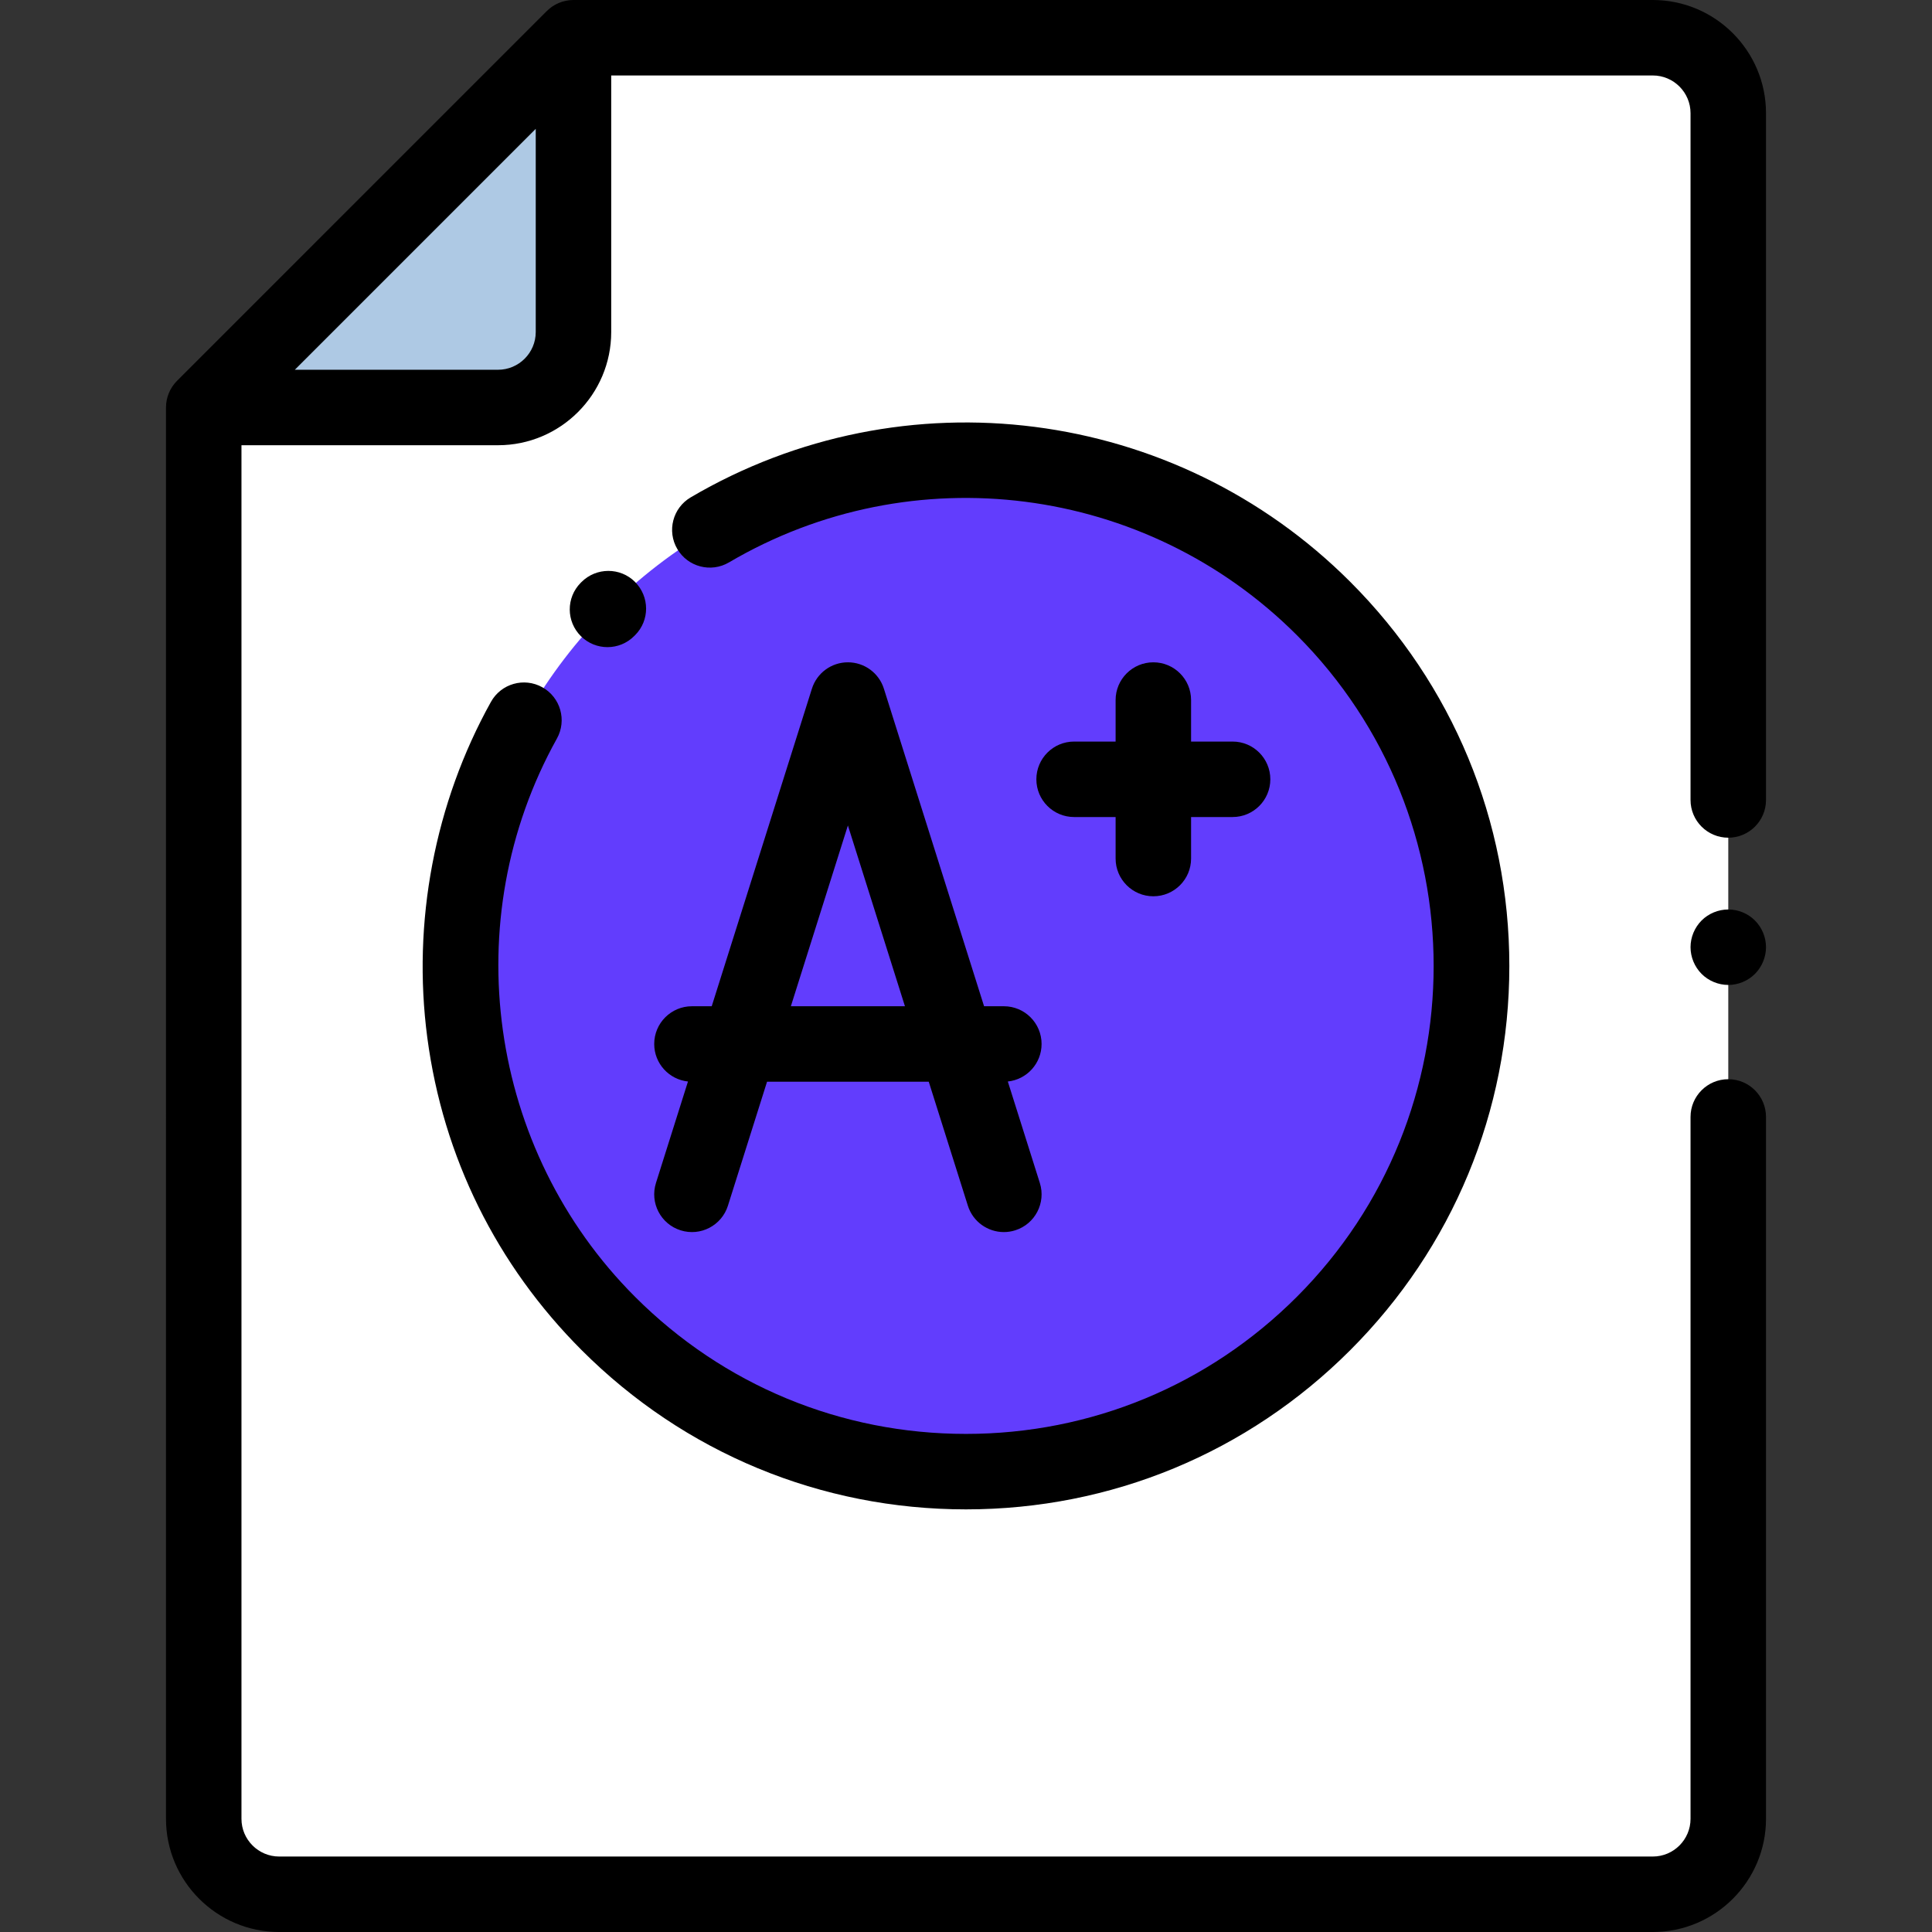 <?xml version="1.0"?>
<svg xmlns="http://www.w3.org/2000/svg" xmlns:xlink="http://www.w3.org/1999/xlink" version="1.1" id="Capa_1" x="0px" y="0px" viewBox="0 0 512 512" style="enable-background:new 0 0 512 512;" xml:space="preserve" width="512px" height="512px" class=""><rect x="0" y="0" width="512" height="512" fill="#333333" stroke="none"/><g><path style="fill:#FFFFFF;" d="M53.99,172.376V107.99L151.977,10H438.01c11.046,0,20,8.954,20,20v452c0,11.046-8.954,20-20,20H73.99  c-11.046,0-20-8.954-20-20v-98C53.99,384,53.99,172.376,53.99,172.376z" data-original="#FFFFFF" class=""/><circle style="fill:#623DFD" cx="255.99" cy="256" r="134" data-original="#FF5D5D" class="" data-old_color="#FF5D5D"/><path style="fill:#AEC9E4" d="M131.977,107.99H53.99l97.987-97.988V87.99C151.977,99.036,143.023,107.99,131.977,107.99z" data-original="#FFC66C" class="active-path" data-old_color="#FFC66C"/><path d="M458.01,241.02c-2.63,0-5.21,1.061-7.07,2.92c-1.86,1.87-2.93,4.44-2.93,7.07c0,2.64,1.07,5.21,2.93,7.08  c1.86,1.86,4.44,2.93,7.07,2.93s5.21-1.069,7.07-2.93c1.86-1.87,2.93-4.44,2.93-7.08c0-2.63-1.07-5.2-2.93-7.07  C463.22,242.08,460.64,241.02,458.01,241.02z" data-original="#000000" class="" style="fill:#000000" data-old_color="#000000"/><path d="M468.01,30c0-16.542-13.458-30-30-30H151.977c-2.652,0-5.196,1.054-7.071,2.929l-97.987,97.99  c-1.875,1.876-2.929,4.419-2.929,7.071V482c0,16.542,13.458,30,30,30h364.02c16.542,0,30-13.458,30-30V296c0-5.522-4.477-10-10-10  s-10,4.478-10,10v186c0,5.514-4.486,10-10,10H73.99c-5.514,0-10-4.486-10-10V117.99h67.987c16.542,0,30-13.458,30-30V20H438.01  c5.514,0,10,4.486,10,10v182c0,5.522,4.477,10,10,10s10-4.478,10-10V30z M131.977,97.99H78.131l63.846-63.848V87.99  C141.977,93.504,137.491,97.99,131.977,97.99z" data-original="#000000" class="" style="fill:#000000" data-old_color="#000000"/><path d="M168.1,168.527l0.141-0.141c0.002-0.002,0.066-0.065,0.068-0.067c3.904-3.904,3.874-10.203-0.029-14.108  c-3.903-3.907-10.264-3.878-14.17,0.023l-0.234,0.234c-3.882,3.928-3.845,10.259,0.083,14.142c1.949,1.927,4.49,2.888,7.029,2.888  C163.566,171.498,166.144,170.507,168.1,168.527z" data-original="#000000" class="" style="fill:#000000" data-old_color="#000000"/><path d="M143.712,182.124c-4.828-2.688-10.916-0.952-13.602,3.873c-14.927,26.813-20.918,58.42-16.869,89.001  c4.183,31.594,18.334,60.234,40.924,82.825C181.364,385.021,217.526,400,255.99,400s74.625-14.979,101.823-42.177  S399.99,294.464,399.99,256s-14.979-74.625-42.177-101.823c-46.404-46.404-118.272-55.604-174.769-22.371  c-4.761,2.8-6.35,8.929-3.55,13.689c2.801,4.76,8.93,6.349,13.69,3.549c48.642-28.611,110.526-20.688,150.487,19.275  c48.348,48.347,48.348,127.015,0,175.361C320.25,367.102,289.111,380,255.99,380s-64.261-12.898-87.681-36.319  c-38.992-38.992-47.514-99.833-20.723-147.955C150.272,190.9,148.538,184.811,143.712,182.124z" data-original="#000000" class="" style="fill:#000000" data-old_color="#000000"/><path d="M180.365,326.047c5.27,1.666,10.884-1.26,12.545-6.527l10.366-32.854h42.853l10.365,32.854  c1.346,4.266,5.286,6.994,9.534,6.994c0.997,0,2.011-0.15,3.012-0.467c5.267-1.661,8.189-7.278,6.528-12.545l-8.485-26.892  c5.028-0.526,8.948-4.777,8.948-9.944c0-5.522-4.477-10-10-10h-5.24l-26.552-84.155c-1.313-4.161-5.173-6.991-9.537-6.991  c-4.364,0-8.224,2.83-9.537,6.991l-26.552,84.155h-5.241c-5.523,0-10,4.478-10,10c0,5.167,3.92,9.418,8.948,9.944l-8.485,26.892  C172.176,318.769,175.098,324.386,180.365,326.047z M224.703,218.755l15.116,47.911h-30.233L224.703,218.755z" data-original="#000000" class="" style="fill:#000000" data-old_color="#000000"/><path d="M305.648,175.52c-5.523,0-10,4.478-10,10v11.002h-11.001c-5.523,0-10,4.478-10,10s4.477,10,10,10h11.001v11.002  c0,5.522,4.477,10,10,10s10-4.478,10-10v-11.002h11.002c5.523,0,10-4.478,10-10s-4.477-10-10-10h-11.002V185.52  C315.648,179.997,311.171,175.52,305.648,175.52z" data-original="#000000" class="" style="fill:#000000" data-old_color="#000000"/></g> </svg>
